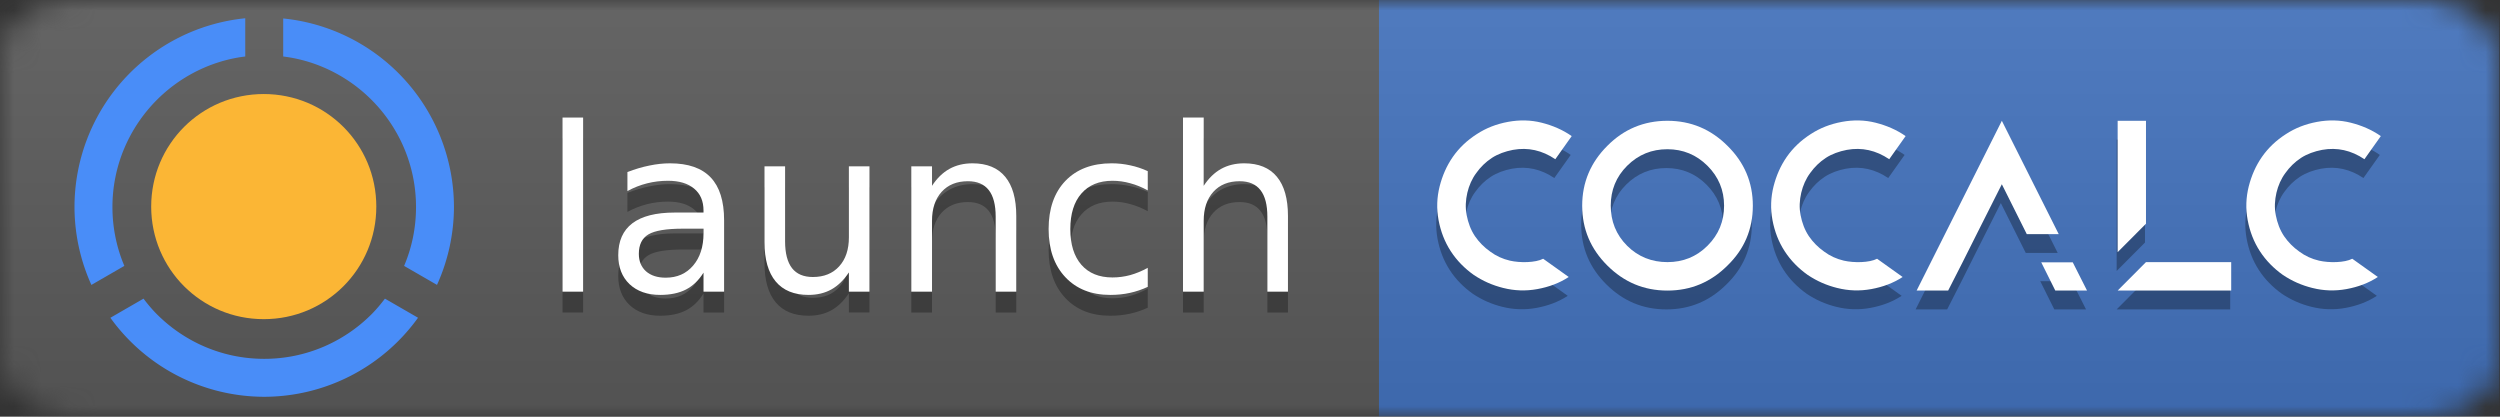 <svg xmlns="http://www.w3.org/2000/svg" xmlns:svg="http://www.w3.org/2000/svg" xmlns:xlink="http://www.w3.org/1999/xlink" id="svg2" width="120" height="20" version="1.1"><rect width="100%" height="100%" fill="#333333" stroke="none"/><defs id="defs32"><linearGradient id="b" x1="0" x2="0" y1="0" y2="42.426" gradientTransform="scale(2.121,0.471)" gradientUnits="userSpaceOnUse" xlink:href="#linearGradient4178"><stop id="stop4174" offset="0" stop-color="#bbb" stop-opacity=".1"/><stop id="stop4176" offset="1" stop-opacity=".1"/></linearGradient><mask id="mask4903" maskUnits="userSpaceOnUse"><rect style="fill:#fff;fill-opacity:1" id="rect4905" width="90" height="20" x="0" y="0" rx="2.681"/></mask></defs><linearGradient id="linearGradient4178" x1="0" x2="0" y1="0" y2="42.426" gradientTransform="scale(2.121,0.471)" gradientUnits="userSpaceOnUse"><stop id="stop5" offset="0" stop-color="#bbb" stop-opacity=".1"/><stop id="stop7" offset="1" stop-opacity=".1"/></linearGradient><g id="g12" clip-path="none" mask="url(#mask4903)" transform="scale(1.333,1)"><path id="path14" d="m 0,0 55.417,0 0,20 L 0,20 Z" style="fill:#5b5b5b;fill-opacity:1"/><path id="path16" d="m 49.655,0 40.345,0 0,20 -40.345,0 z" style="fill:#4474c0;fill-opacity:1;stroke:none;stroke-opacity:1;fill-rule:evenodd"/><path id="path18" d="m 0,0 90,0 0,20 -90,0 z" style="fill:url(#b);fill-opacity:1;fill-rule:nonzero"/></g><g id="g4867"><g id="g4144-3" transform="matrix(0.523,0,0,0.521,-45.487,-150.713)" style="font-style:normal;font-variant:normal;font-weight:400;font-stretch:normal;font-size:19.552px;line-height:100%;font-family:CoCalc;-inkscape-font-specification:CoCalc;text-align:start;letter-spacing:0;word-spacing:0;writing-mode:lr-tb;text-anchor:start;fill:#010101;fill-opacity:.302;stroke:none;stroke-width:1px;stroke-linecap:butt;stroke-linejoin:miter;stroke-opacity:1"><path style="fill:#010101;fill-opacity:.302" id="path4136-6" d="m 224.873,317.547 c 0.997,0.254 2.053,0.293 3.109,0.098 1.056,-0.196 2.014,-0.547 2.874,-1.114 l -2.346,-1.681 c -0.704,0.371 -2.112,0.391 -3.05,0.176 -0.665,-0.156 -1.271,-0.43 -1.818,-0.841 -0.547,-0.391 -0.997,-0.841 -1.388,-1.408 -0.391,-0.587 -0.626,-1.232 -0.763,-1.936 -0.137,-0.704 -0.098,-1.388 0.059,-2.072 0.156,-0.665 0.43,-1.29 0.821,-1.818 0.391,-0.547 0.841,-0.997 1.427,-1.388 0.567,-0.371 1.232,-0.606 1.936,-0.743 1.388,-0.254 2.679,0.039 3.891,0.86 l 1.505,-2.131 c -0.841,-0.587 -1.76,-0.978 -2.757,-1.232 -0.997,-0.254 -2.033,-0.274 -3.089,-0.078 -1.056,0.196 -2.014,0.567 -2.874,1.134 -0.88,0.567 -1.603,1.251 -2.19,2.092 -0.567,0.821 -0.958,1.721 -1.212,2.718 -0.254,1.017 -0.293,2.053 -0.098,3.109 0.196,1.036 0.547,1.975 1.114,2.855 0.567,0.88 1.29,1.603 2.112,2.19 0.841,0.567 1.721,0.958 2.737,1.212 z"/><path style="fill:#010101;fill-opacity:.302" id="path4138-7" d="m 239.913,302.14 c -2.17,0 -4.008,0.782 -5.514,2.307 -1.525,1.525 -2.307,3.363 -2.307,5.514 0,2.17 0.782,3.989 2.307,5.514 1.525,1.525 3.343,2.307 5.514,2.307 2.17,0 3.989,-0.782 5.514,-2.307 1.545,-1.505 2.327,-3.343 2.327,-5.514 0,-2.151 -0.782,-3.989 -2.327,-5.514 -1.525,-1.525 -3.343,-2.307 -5.514,-2.307 z m 0,2.62 c 1.427,0 2.659,0.508 3.676,1.525 1.017,1.017 1.525,2.248 1.525,3.676 0,1.427 -0.489,2.659 -1.525,3.695 -1.017,1.017 -2.248,1.505 -3.676,1.505 -1.427,0 -2.679,-0.489 -3.695,-1.505 -1.017,-1.017 -1.505,-2.268 -1.505,-3.695 0,-1.427 0.489,-2.659 1.505,-3.676 1.036,-1.036 2.268,-1.525 3.695,-1.525 z"/><path style="fill:#010101;fill-opacity:.302" id="path4140-5" d="m 255.519,317.547 c 0.997,0.254 2.053,0.293 3.109,0.098 1.056,-0.196 2.014,-0.547 2.874,-1.114 l -2.346,-1.681 c -0.704,0.371 -2.112,0.391 -3.05,0.176 -0.665,-0.156 -1.271,-0.43 -1.818,-0.841 -0.547,-0.391 -0.997,-0.841 -1.388,-1.408 -0.391,-0.587 -0.626,-1.232 -0.763,-1.936 -0.137,-0.704 -0.098,-1.388 0.059,-2.072 0.156,-0.665 0.43,-1.29 0.821,-1.818 0.391,-0.547 0.841,-0.997 1.427,-1.388 0.567,-0.371 1.232,-0.606 1.936,-0.743 1.388,-0.254 2.679,0.039 3.891,0.86 l 1.505,-2.131 c -0.841,-0.587 -1.76,-0.978 -2.757,-1.232 -0.997,-0.254 -2.033,-0.274 -3.089,-0.078 -1.056,0.196 -2.014,0.567 -2.874,1.134 -0.88,0.567 -1.603,1.251 -2.19,2.092 -0.567,0.821 -0.958,1.721 -1.212,2.718 -0.254,1.017 -0.293,2.053 -0.098,3.109 0.196,1.036 0.547,1.975 1.114,2.855 0.567,0.88 1.29,1.603 2.112,2.19 0.841,0.567 1.721,0.958 2.737,1.212 z"/><path style="fill:#010101;fill-opacity:.302" id="path4142-3" d="m 268.299,312.581 2.307,-4.595 2.288,4.595 2.933,0 -5.22,-10.441 -7.821,15.641 2.894,0 1.33,-2.62 1.29,-2.581 z m 8.818,2.6 -2.894,0 1.29,2.6 2.913,0 -1.31,-2.6 z"/><path style="fill:#010101;fill-opacity:.302" id="path4144-5" d="m 283.836,315.161 -2.6,2.62 10.421,0 0,-2.62 -7.821,0 z m -2.6,-13.021 0,0.43 0,11.672 2.6,-2.62 0,-9.052 0,-0.43 -2.6,0 z"/><path style="fill:#010101;fill-opacity:.302" id="path4146-6" d="m 299.132,317.547 c 0.997,0.254 2.053,0.293 3.109,0.098 1.056,-0.196 2.014,-0.547 2.874,-1.114 l -2.346,-1.681 c -0.704,0.371 -2.112,0.391 -3.05,0.176 -0.665,-0.156 -1.271,-0.43 -1.818,-0.841 -0.547,-0.391 -0.997,-0.841 -1.388,-1.408 -0.391,-0.587 -0.626,-1.232 -0.763,-1.936 -0.137,-0.704 -0.098,-1.388 0.059,-2.072 0.156,-0.665 0.43,-1.29 0.821,-1.818 0.391,-0.547 0.841,-0.997 1.427,-1.388 0.567,-0.371 1.232,-0.606 1.936,-0.743 1.388,-0.254 2.679,0.039 3.891,0.86 l 1.505,-2.131 c -0.841,-0.587 -1.76,-0.978 -2.757,-1.232 -0.997,-0.254 -2.033,-0.274 -3.089,-0.078 -1.056,0.196 -2.014,0.567 -2.874,1.134 -0.88,0.567 -1.603,1.251 -2.19,2.092 -0.567,0.821 -0.958,1.721 -1.212,2.718 -0.254,1.017 -0.293,2.053 -0.098,3.109 0.196,1.036 0.547,1.975 1.114,2.855 0.567,0.88 1.29,1.603 2.112,2.19 0.841,0.567 1.721,0.958 2.737,1.212 z"/></g><g id="g4144" transform="matrix(0.523,0,0,0.521,-45.439,-151.617)" style="font-style:normal;font-variant:normal;font-weight:400;font-stretch:normal;font-size:19.552px;line-height:100%;font-family:CoCalc;-inkscape-font-specification:CoCalc;text-align:start;letter-spacing:0;word-spacing:0;writing-mode:lr-tb;text-anchor:start;fill:#fff;fill-opacity:1;stroke:none;stroke-width:1px;stroke-linecap:butt;stroke-linejoin:miter;stroke-opacity:1"><path style="fill:#fff;fill-opacity:1" id="path4136" d="m 224.873,317.547 c 0.997,0.254 2.053,0.293 3.109,0.098 1.056,-0.196 2.014,-0.547 2.874,-1.114 l -2.346,-1.681 c -0.704,0.371 -2.112,0.391 -3.05,0.176 -0.665,-0.156 -1.271,-0.43 -1.818,-0.841 -0.547,-0.391 -0.997,-0.841 -1.388,-1.408 -0.391,-0.587 -0.626,-1.232 -0.763,-1.936 -0.137,-0.704 -0.098,-1.388 0.059,-2.072 0.156,-0.665 0.43,-1.29 0.821,-1.818 0.391,-0.547 0.841,-0.997 1.427,-1.388 0.567,-0.371 1.232,-0.606 1.936,-0.743 1.388,-0.254 2.679,0.039 3.891,0.86 l 1.505,-2.131 c -0.841,-0.587 -1.76,-0.978 -2.757,-1.232 -0.997,-0.254 -2.033,-0.274 -3.089,-0.078 -1.056,0.196 -2.014,0.567 -2.874,1.134 -0.88,0.567 -1.603,1.251 -2.19,2.092 -0.567,0.821 -0.958,1.721 -1.212,2.718 -0.254,1.017 -0.293,2.053 -0.098,3.109 0.196,1.036 0.547,1.975 1.114,2.855 0.567,0.88 1.29,1.603 2.112,2.19 0.841,0.567 1.721,0.958 2.737,1.212 z"/><path style="fill:#fff;fill-opacity:1" id="path4138" d="m 239.913,302.14 c -2.17,0 -4.008,0.782 -5.514,2.307 -1.525,1.525 -2.307,3.363 -2.307,5.514 0,2.17 0.782,3.989 2.307,5.514 1.525,1.525 3.343,2.307 5.514,2.307 2.17,0 3.989,-0.782 5.514,-2.307 1.545,-1.505 2.327,-3.343 2.327,-5.514 0,-2.151 -0.782,-3.989 -2.327,-5.514 -1.525,-1.525 -3.343,-2.307 -5.514,-2.307 z m 0,2.62 c 1.427,0 2.659,0.508 3.676,1.525 1.017,1.017 1.525,2.248 1.525,3.676 0,1.427 -0.489,2.659 -1.525,3.695 -1.017,1.017 -2.248,1.505 -3.676,1.505 -1.427,0 -2.679,-0.489 -3.695,-1.505 -1.017,-1.017 -1.505,-2.268 -1.505,-3.695 0,-1.427 0.489,-2.659 1.505,-3.676 1.036,-1.036 2.268,-1.525 3.695,-1.525 z"/><path style="fill:#fff;fill-opacity:1" id="path4140" d="m 255.519,317.547 c 0.997,0.254 2.053,0.293 3.109,0.098 1.056,-0.196 2.014,-0.547 2.874,-1.114 l -2.346,-1.681 c -0.704,0.371 -2.112,0.391 -3.05,0.176 -0.665,-0.156 -1.271,-0.43 -1.818,-0.841 -0.547,-0.391 -0.997,-0.841 -1.388,-1.408 -0.391,-0.587 -0.626,-1.232 -0.763,-1.936 -0.137,-0.704 -0.098,-1.388 0.059,-2.072 0.156,-0.665 0.43,-1.29 0.821,-1.818 0.391,-0.547 0.841,-0.997 1.427,-1.388 0.567,-0.371 1.232,-0.606 1.936,-0.743 1.388,-0.254 2.679,0.039 3.891,0.86 l 1.505,-2.131 c -0.841,-0.587 -1.76,-0.978 -2.757,-1.232 -0.997,-0.254 -2.033,-0.274 -3.089,-0.078 -1.056,0.196 -2.014,0.567 -2.874,1.134 -0.88,0.567 -1.603,1.251 -2.19,2.092 -0.567,0.821 -0.958,1.721 -1.212,2.718 -0.254,1.017 -0.293,2.053 -0.098,3.109 0.196,1.036 0.547,1.975 1.114,2.855 0.567,0.88 1.29,1.603 2.112,2.19 0.841,0.567 1.721,0.958 2.737,1.212 z"/><path style="fill:#fff;fill-opacity:1" id="path4142" d="m 268.299,312.581 2.307,-4.595 2.288,4.595 2.933,0 -5.22,-10.441 -7.821,15.641 2.894,0 1.33,-2.62 1.29,-2.581 z m 8.818,2.6 -2.894,0 1.29,2.6 2.913,0 -1.31,-2.6 z"/><path style="fill:#fff;fill-opacity:1" id="path4144" d="m 283.836,315.161 -2.6,2.62 10.421,0 0,-2.62 -7.821,0 z m -2.6,-13.021 0,0.43 0,11.672 2.6,-2.62 0,-9.052 0,-0.43 -2.6,0 z"/><path style="fill:#fff;fill-opacity:1" id="path4146" d="m 299.132,317.547 c 0.997,0.254 2.053,0.293 3.109,0.098 1.056,-0.196 2.014,-0.547 2.874,-1.114 l -2.346,-1.681 c -0.704,0.371 -2.112,0.391 -3.05,0.176 -0.665,-0.156 -1.271,-0.43 -1.818,-0.841 -0.547,-0.391 -0.997,-0.841 -1.388,-1.408 -0.391,-0.587 -0.626,-1.232 -0.763,-1.936 -0.137,-0.704 -0.098,-1.388 0.059,-2.072 0.156,-0.665 0.43,-1.29 0.821,-1.818 0.391,-0.547 0.841,-0.997 1.427,-1.388 0.567,-0.371 1.232,-0.606 1.936,-0.743 1.388,-0.254 2.679,0.039 3.891,0.86 l 1.505,-2.131 c -0.841,-0.587 -1.76,-0.978 -2.757,-1.232 -0.997,-0.254 -2.033,-0.274 -3.089,-0.078 -1.056,0.196 -2.014,0.567 -2.874,1.134 -0.88,0.567 -1.603,1.251 -2.19,2.092 -0.567,0.821 -0.958,1.721 -1.212,2.718 -0.254,1.017 -0.293,2.053 -0.098,3.109 0.196,1.036 0.547,1.975 1.114,2.855 0.567,0.88 1.29,1.603 2.112,2.19 0.841,0.567 1.721,0.958 2.737,1.212 z"/></g></g><g id="g20" font-size="110" transform="translate(19.866,0)" style="font-size:110px;font-family:'DejaVu Sans',Verdana,Geneva,sans-serif;text-anchor:middle;fill:#fff"><g style="fill:#010101;fill-opacity:.3" id="text22" transform="scale(0.1,0.1)"><path style="font-style:normal;font-variant:normal;font-weight:400;font-stretch:normal;font-family:'DejaVu Sans';-inkscape-font-specification:'DejaVu Sans'" id="path4921" d="m 71.353,66.426 9.883,0 0,83.574 -9.883,0 0,-83.574 z"/><path style="font-style:normal;font-variant:normal;font-weight:400;font-stretch:normal;font-family:'DejaVu Sans';-inkscape-font-specification:'DejaVu Sans'" id="path4923" d="m 129.199,119.761 q -11.978,0 -16.597,2.739 -4.619,2.739 -4.619,9.346 0,5.264 3.438,8.379 3.491,3.062 9.453,3.062 8.218,0 13.159,-5.801 4.995,-5.854 4.995,-15.522 l 0,-2.202 -9.829,0 z m 19.712,-4.082 0,34.321 -9.883,0 0,-9.131 q -3.384,5.479 -8.433,8.11 -5.049,2.578 -12.354,2.578 -9.238,0 -14.717,-5.156 -5.425,-5.21 -5.425,-13.911 0,-10.151 6.768,-15.308 6.821,-5.156 20.303,-5.156 l 13.857,0 0,-0.967 q 0,-6.821 -4.512,-10.527 -4.458,-3.76 -12.568,-3.76 -5.156,0 -10.044,1.235 -4.888,1.235 -9.399,3.706 l 0,-9.131 q 5.425,-2.095 10.527,-3.115 5.103,-1.074 9.937,-1.074 13.052,0 19.497,6.768 6.445,6.768 6.445,20.518 z"/><path style="font-style:normal;font-variant:normal;font-weight:400;font-stretch:normal;font-family:'DejaVu Sans';-inkscape-font-specification:'DejaVu Sans'" id="path4925" d="m 168.301,126.26 0,-36.416 9.883,0 0,36.04 q 0,8.54 3.33,12.837 3.33,4.243 9.99,4.243 8.003,0 12.622,-5.103 4.673,-5.103 4.673,-13.911 l 0,-34.106 9.883,0 0,60.156 -9.883,0 0,-9.238 q -3.599,5.479 -8.379,8.164 -4.727,2.632 -11.011,2.632 -10.366,0 -15.737,-6.445 -5.371,-6.445 -5.371,-18.853 z m 24.868,-37.866 0,0 z"/><path style="font-style:normal;font-variant:normal;font-weight:400;font-stretch:normal;font-family:'DejaVu Sans';-inkscape-font-specification:'DejaVu Sans'" id="path4927" d="m 289.15,113.691 0,36.309 -9.883,0 0,-35.986 q 0,-8.54 -3.33,-12.783 -3.33,-4.243 -9.99,-4.243 -8.003,0 -12.622,5.103 -4.619,5.103 -4.619,13.911 l 0,33.999 -9.937,0 0,-60.156 9.937,0 0,9.346 q 3.545,-5.425 8.325,-8.11 4.834,-2.686 11.118,-2.686 10.366,0 15.684,6.445 5.317,6.392 5.317,18.853 z"/><path style="font-style:normal;font-variant:normal;font-weight:400;font-stretch:normal;font-family:'DejaVu Sans';-inkscape-font-specification:'DejaVu Sans'" id="path4929" d="m 352.261,92.153 0,9.238 q -4.189,-2.31 -8.433,-3.437 -4.189,-1.182 -8.486,-1.182 -9.614,0 -14.932,6.123 -5.317,6.069 -5.317,17.08 0,11.011 5.317,17.134 5.317,6.069 14.932,6.069 4.297,0 8.486,-1.128 4.243,-1.182 8.433,-3.491 l 0,9.131 q -4.136,1.934 -8.594,2.9 -4.404,0.967 -9.399,0.967 -13.589,0 -21.592,-8.54 -8.003,-8.54 -8.003,-23.042 0,-14.717 8.057,-23.149 8.11,-8.433 22.183,-8.433 4.565,0 8.916,0.967 4.351,0.913 8.433,2.793 z"/><path style="font-style:normal;font-variant:normal;font-weight:400;font-stretch:normal;font-family:'DejaVu Sans';-inkscape-font-specification:'DejaVu Sans'" id="path4931" d="m 419.561,113.691 0,36.309 -9.883,0 0,-35.986 q 0,-8.54 -3.33,-12.783 -3.33,-4.243 -9.99,-4.243 -8.003,0 -12.622,5.103 -4.619,5.103 -4.619,13.911 l 0,33.999 -9.937,0 0,-83.574 9.937,0 0,32.764 q 3.545,-5.425 8.325,-8.11 4.834,-2.686 11.118,-2.686 10.366,0 15.684,6.445 5.317,6.392 5.317,18.853 z"/></g><g style="font-style:normal;font-variant:normal;font-weight:400;font-stretch:normal;font-family:'DejaVu Sans';-inkscape-font-specification:'DejaVu Sans'" id="text24" transform="scale(0.1,0.1)"><path style="font-style:normal;font-variant:normal;font-weight:400;font-stretch:normal;font-family:'DejaVu Sans';-inkscape-font-specification:'DejaVu Sans'" id="path4908" d="m 71.353,56.426 9.883,0 0,83.574 -9.883,0 0,-83.574 z"/><path style="font-style:normal;font-variant:normal;font-weight:400;font-stretch:normal;font-family:'DejaVu Sans';-inkscape-font-specification:'DejaVu Sans'" id="path4910" d="m 129.199,109.761 q -11.978,0 -16.597,2.739 -4.619,2.739 -4.619,9.346 0,5.264 3.438,8.379 3.491,3.062 9.453,3.062 8.218,0 13.159,-5.801 4.995,-5.854 4.995,-15.522 l 0,-2.202 -9.829,0 z m 19.712,-4.082 0,34.321 -9.883,0 0,-9.131 q -3.384,5.479 -8.433,8.11 -5.049,2.578 -12.354,2.578 -9.238,0 -14.717,-5.156 -5.425,-5.21 -5.425,-13.911 0,-10.151 6.768,-15.308 6.821,-5.156 20.303,-5.156 l 13.857,0 0,-0.967 q 0,-6.821 -4.512,-10.527 -4.458,-3.76 -12.568,-3.76 -5.156,0 -10.044,1.235 -4.888,1.235 -9.399,3.706 l 0,-9.131 q 5.425,-2.095 10.527,-3.115 5.103,-1.074 9.937,-1.074 13.052,0 19.497,6.768 6.445,6.768 6.445,20.518 z"/><path style="font-style:normal;font-variant:normal;font-weight:400;font-stretch:normal;font-family:'DejaVu Sans';-inkscape-font-specification:'DejaVu Sans'" id="path4912" d="m 168.301,116.26 0,-36.416 9.883,0 0,36.04 q 0,8.54 3.33,12.837 3.33,4.243 9.99,4.243 8.003,0 12.622,-5.103 4.673,-5.103 4.673,-13.911 l 0,-34.106 9.883,0 0,60.156 -9.883,0 0,-9.238 q -3.599,5.479 -8.379,8.164 -4.727,2.632 -11.011,2.632 -10.366,0 -15.737,-6.445 -5.371,-6.445 -5.371,-18.853 z m 24.868,-37.866 0,0 z"/><path style="font-style:normal;font-variant:normal;font-weight:400;font-stretch:normal;font-family:'DejaVu Sans';-inkscape-font-specification:'DejaVu Sans'" id="path4914" d="m 289.15,103.691 0,36.309 -9.883,0 0,-35.986 q 0,-8.54 -3.33,-12.783 -3.33,-4.243 -9.99,-4.243 -8.003,0 -12.622,5.103 -4.619,5.103 -4.619,13.911 l 0,33.999 -9.937,0 0,-60.156 9.937,0 0,9.346 q 3.545,-5.425 8.325,-8.11 4.834,-2.686 11.118,-2.686 10.366,0 15.684,6.445 5.317,6.392 5.317,18.853 z"/><path style="font-style:normal;font-variant:normal;font-weight:400;font-stretch:normal;font-family:'DejaVu Sans';-inkscape-font-specification:'DejaVu Sans'" id="path4916" d="m 352.261,82.153 0,9.238 q -4.189,-2.31 -8.433,-3.438 -4.189,-1.182 -8.486,-1.182 -9.614,0 -14.932,6.123 -5.317,6.069 -5.317,17.08 0,11.011 5.317,17.134 5.317,6.069 14.932,6.069 4.297,0 8.486,-1.128 4.243,-1.182 8.433,-3.491 l 0,9.131 q -4.136,1.934 -8.594,2.9 -4.404,0.967 -9.399,0.967 -13.589,0 -21.592,-8.54 -8.003,-8.54 -8.003,-23.042 0,-14.717 8.057,-23.149 8.11,-8.433 22.183,-8.433 4.565,0 8.916,0.967 4.351,0.913 8.433,2.793 z"/><path style="font-style:normal;font-variant:normal;font-weight:400;font-stretch:normal;font-family:'DejaVu Sans';-inkscape-font-specification:'DejaVu Sans'" id="path4918" d="m 419.561,103.691 0,36.309 -9.883,0 0,-35.986 q 0,-8.54 -3.33,-12.783 -3.33,-4.243 -9.99,-4.243 -8.003,0 -12.622,5.103 -4.619,5.103 -4.619,13.911 l 0,33.999 -9.937,0 0,-83.574 9.937,0 0,32.764 q 3.545,-5.425 8.325,-8.11 4.834,-2.686 11.118,-2.686 10.366,0 15.684,6.445 5.317,6.392 5.317,18.853 z"/></g></g><g id="g4143" transform="matrix(0.357,0,0,0.357,-92.182,-171.407)"><path style="color:#000;clip-rule:nonzero;display:inline;overflow:visible;visibility:visible;opacity:1;isolation:auto;mix-blend-mode:normal;color-interpolation:sRGB;color-interpolation-filters:linearRGB;solid-color:#000;solid-opacity:1;fill:#fbb635;fill-opacity:1;fill-rule:nonzero;stroke:none;stroke-width:1;stroke-linecap:square;stroke-linejoin:round;stroke-miterlimit:4;stroke-dasharray:none;stroke-dashoffset:0;stroke-opacity:1;color-rendering:auto;image-rendering:auto;shape-rendering:auto;text-rendering:auto;enable-background:accumulate" id="path4192" d="m 46.844,14.449 c -1.048,0 -2.07,0.106 -3.057,0.307 -0.987,0.201 -1.94,0.497 -2.846,0.879 -0.906,0.382 -1.766,0.85 -2.57,1.393 -0.805,0.543 -1.555,1.16 -2.238,1.844 -0.684,0.684 -1.301,1.433 -1.844,2.238 -0.543,0.805 -1.011,1.664 -1.393,2.57 -0.382,0.906 -0.678,1.859 -0.879,2.846 -0.201,0.987 -0.307,2.008 -0.307,3.057 0,1.048 0.106,2.071 0.307,3.059 0.201,0.987 0.497,1.938 0.879,2.844 0.382,0.906 0.85,1.767 1.393,2.572 0.543,0.805 1.16,1.555 1.844,2.238 0.684,0.684 1.433,1.301 2.238,1.844 0.805,0.543 1.664,1.011 2.57,1.393 0.906,0.382 1.859,0.678 2.846,0.879 0.987,0.201 2.008,0.305 3.057,0.305 1.048,0 2.071,-0.104 3.059,-0.305 0.987,-0.201 1.94,-0.497 2.846,-0.879 0.906,-0.382 1.766,-0.85 2.57,-1.393 0.805,-0.543 1.555,-1.16 2.238,-1.844 0.684,-0.684 1.301,-1.433 1.844,-2.238 0.543,-0.805 1.011,-1.666 1.393,-2.572 0.382,-0.906 0.678,-1.857 0.879,-2.844 0.201,-0.987 0.305,-2.01 0.305,-3.059 0,-1.048 -0.104,-2.07 -0.305,-3.057 -0.201,-0.987 -0.497,-1.94 -0.879,-2.846 -0.382,-0.906 -0.85,-1.766 -1.393,-2.57 -0.543,-0.805 -1.16,-1.555 -1.844,-2.238 -0.684,-0.684 -1.433,-1.301 -2.238,-1.844 -0.805,-0.543 -1.664,-1.011 -2.57,-1.393 -0.906,-0.382 -1.859,-0.678 -2.846,-0.879 -0.987,-0.201 -2.01,-0.307 -3.059,-0.307 z" transform="translate(246.831,478.325)"/><path style="color:#000;clip-rule:nonzero;display:inline;overflow:visible;visibility:visible;opacity:1;isolation:auto;mix-blend-mode:normal;color-interpolation:sRGB;color-interpolation-filters:linearRGB;solid-color:#000;solid-opacity:1;fill:#498df8;fill-opacity:1;fill-rule:nonzero;stroke:none;stroke-width:1;stroke-linecap:square;stroke-linejoin:round;stroke-miterlimit:4;stroke-dasharray:none;stroke-dashoffset:0;stroke-opacity:1;color-rendering:auto;image-rendering:auto;shape-rendering:auto;text-rendering:auto;enable-background:accumulate" id="path4173" d="m 291.188,482.587 a 25.51,25.51 0 0 0 -22.959,25.383 25.51,25.51 0 0 0 2.272,10.471 l 4.43,-2.559 c -0.513,-1.214 -0.913,-2.487 -1.184,-3.807 -0.273,-1.327 -0.417,-2.7 -0.417,-4.106 0,-1.405 0.144,-2.777 0.417,-4.104 0.273,-1.327 0.674,-2.606 1.192,-3.827 0.517,-1.22 1.151,-2.38 1.885,-3.466 0.735,-1.086 1.571,-2.099 2.495,-3.023 0.924,-0.924 1.937,-1.761 3.023,-2.495 1.086,-0.735 2.246,-1.368 3.466,-1.885 1.22,-0.517 2.5,-0.919 3.827,-1.192 0.51,-0.105 1.029,-0.185 1.553,-0.251 l 0,-5.14 z m 5.102,0.026 0,5.114 c 0.524,0.066 1.044,0.146 1.555,0.251 1.327,0.273 2.606,0.674 3.827,1.192 1.22,0.518 2.38,1.151 3.466,1.885 1.086,0.735 2.099,1.571 3.023,2.495 0.924,0.924 1.761,1.937 2.495,3.023 0.735,1.086 1.368,2.246 1.885,3.466 0.517,1.22 0.919,2.5 1.192,3.827 0.273,1.327 0.415,2.698 0.415,4.104 0,1.405 -0.142,2.779 -0.415,4.106 -0.271,1.32 -0.672,2.592 -1.186,3.807 l 4.422,2.553 a 25.51,25.51 0 0 0 2.28,-10.465 25.51,25.51 0 0 0 -22.959,-25.357 z m -18.78,37.672 -4.456,2.573 a 25.51,25.51 0 0 0 20.685,10.623 25.51,25.51 0 0 0 20.679,-10.627 l -4.448,-2.569 c -0.562,0.738 -1.155,1.452 -1.81,2.107 -0.924,0.924 -1.937,1.761 -3.023,2.495 -1.086,0.735 -2.246,1.368 -3.466,1.885 -1.22,0.517 -2.5,0.919 -3.827,1.192 -1.327,0.273 -2.7,0.415 -4.106,0.415 -1.405,0 -2.777,-0.142 -4.104,-0.415 -1.327,-0.273 -2.606,-0.674 -3.827,-1.192 -1.22,-0.518 -2.38,-1.151 -3.466,-1.885 -1.086,-0.735 -2.099,-1.571 -3.023,-2.495 -0.655,-0.655 -1.248,-1.368 -1.81,-2.107 z"/></g></svg>